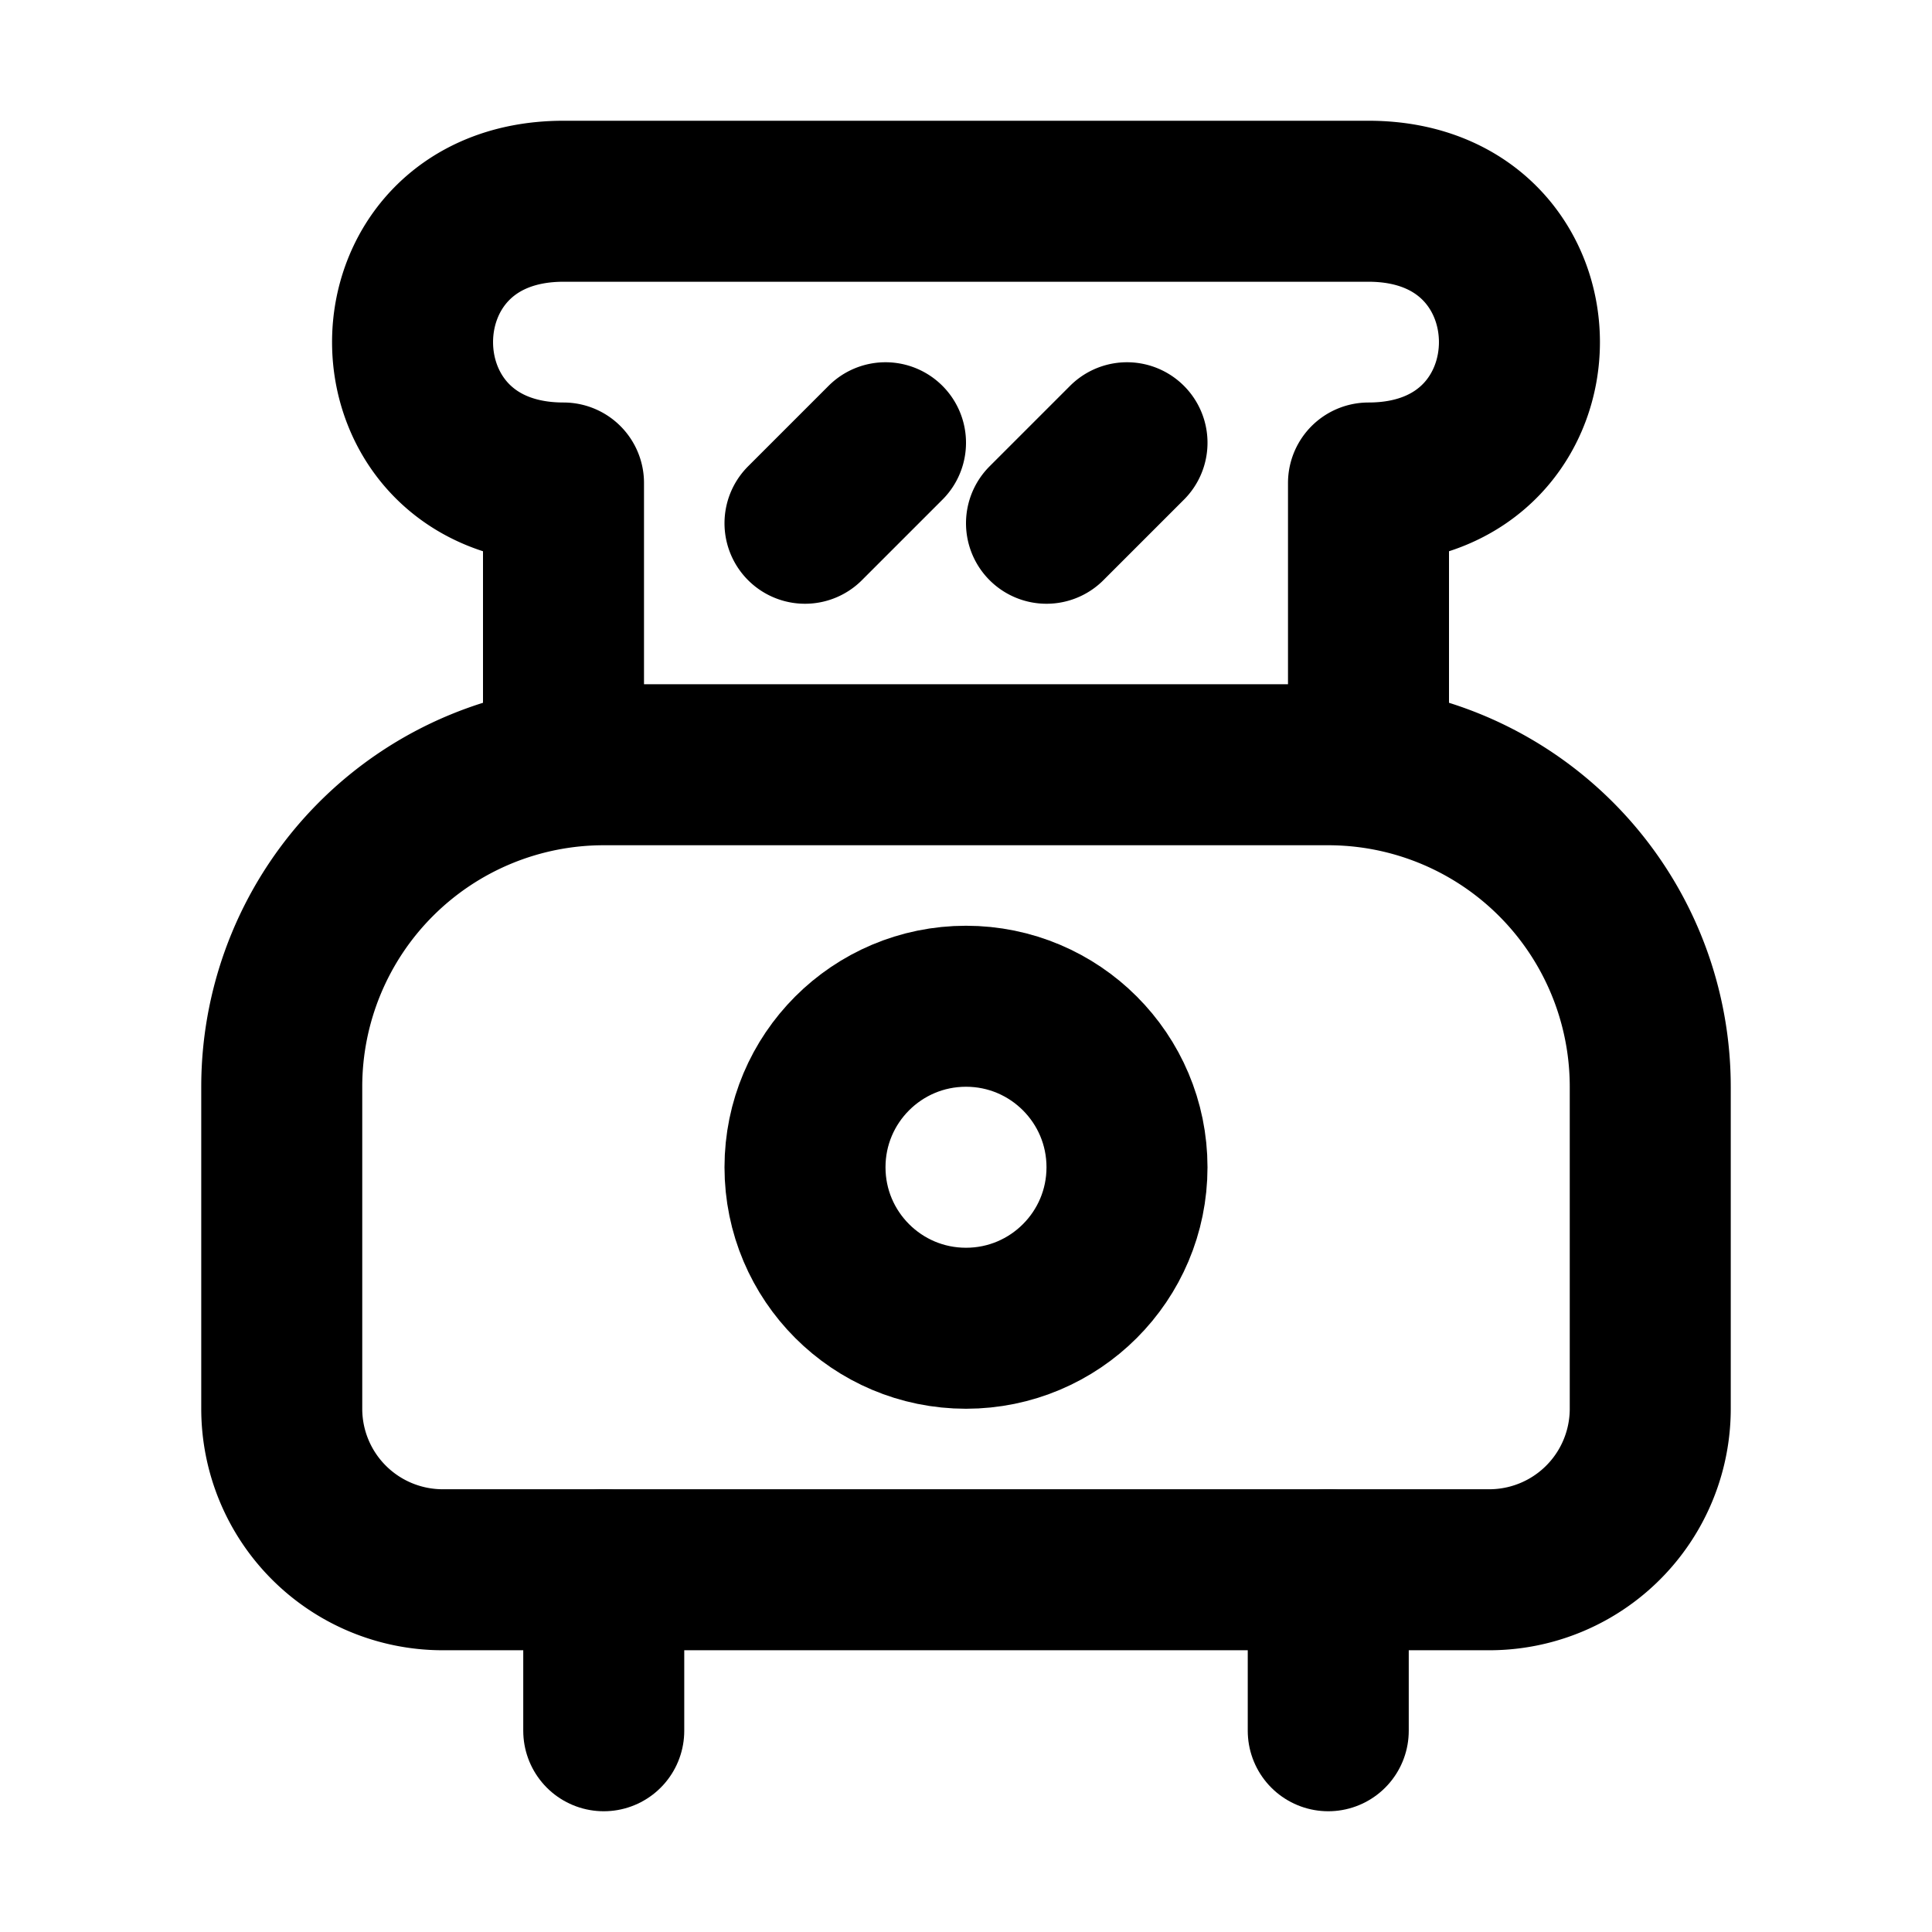 <svg xmlns="http://www.w3.org/2000/svg" xmlns:xlink="http://www.w3.org/1999/xlink" aria-hidden="true" role="img" class="iconify iconify--icon-park-outline" width="1em" height="1em" preserveAspectRatio="xMidYMid meet" viewBox="0 0 48 48"><g fill="none" stroke="currentColor" stroke-width="4"><path stroke-linecap="round" stroke-linejoin="round" d="M7 27a8 8 0 0 1 8-8h18a8 8 0 0 1 8 8v8a4 4 0 0 1-4 4H11a4 4 0 0 1-4-4v-8Zm27-8v-7c5 0 5-7 0-7H14c-5 0-5 7 0 7v7m8-8l-2 2m8-2l-2 2"></path><circle cx="24" cy="29" r="4"></circle><path stroke-linecap="round" stroke-linejoin="round" d="M15 39v4m18-4v4"></path></g></svg>